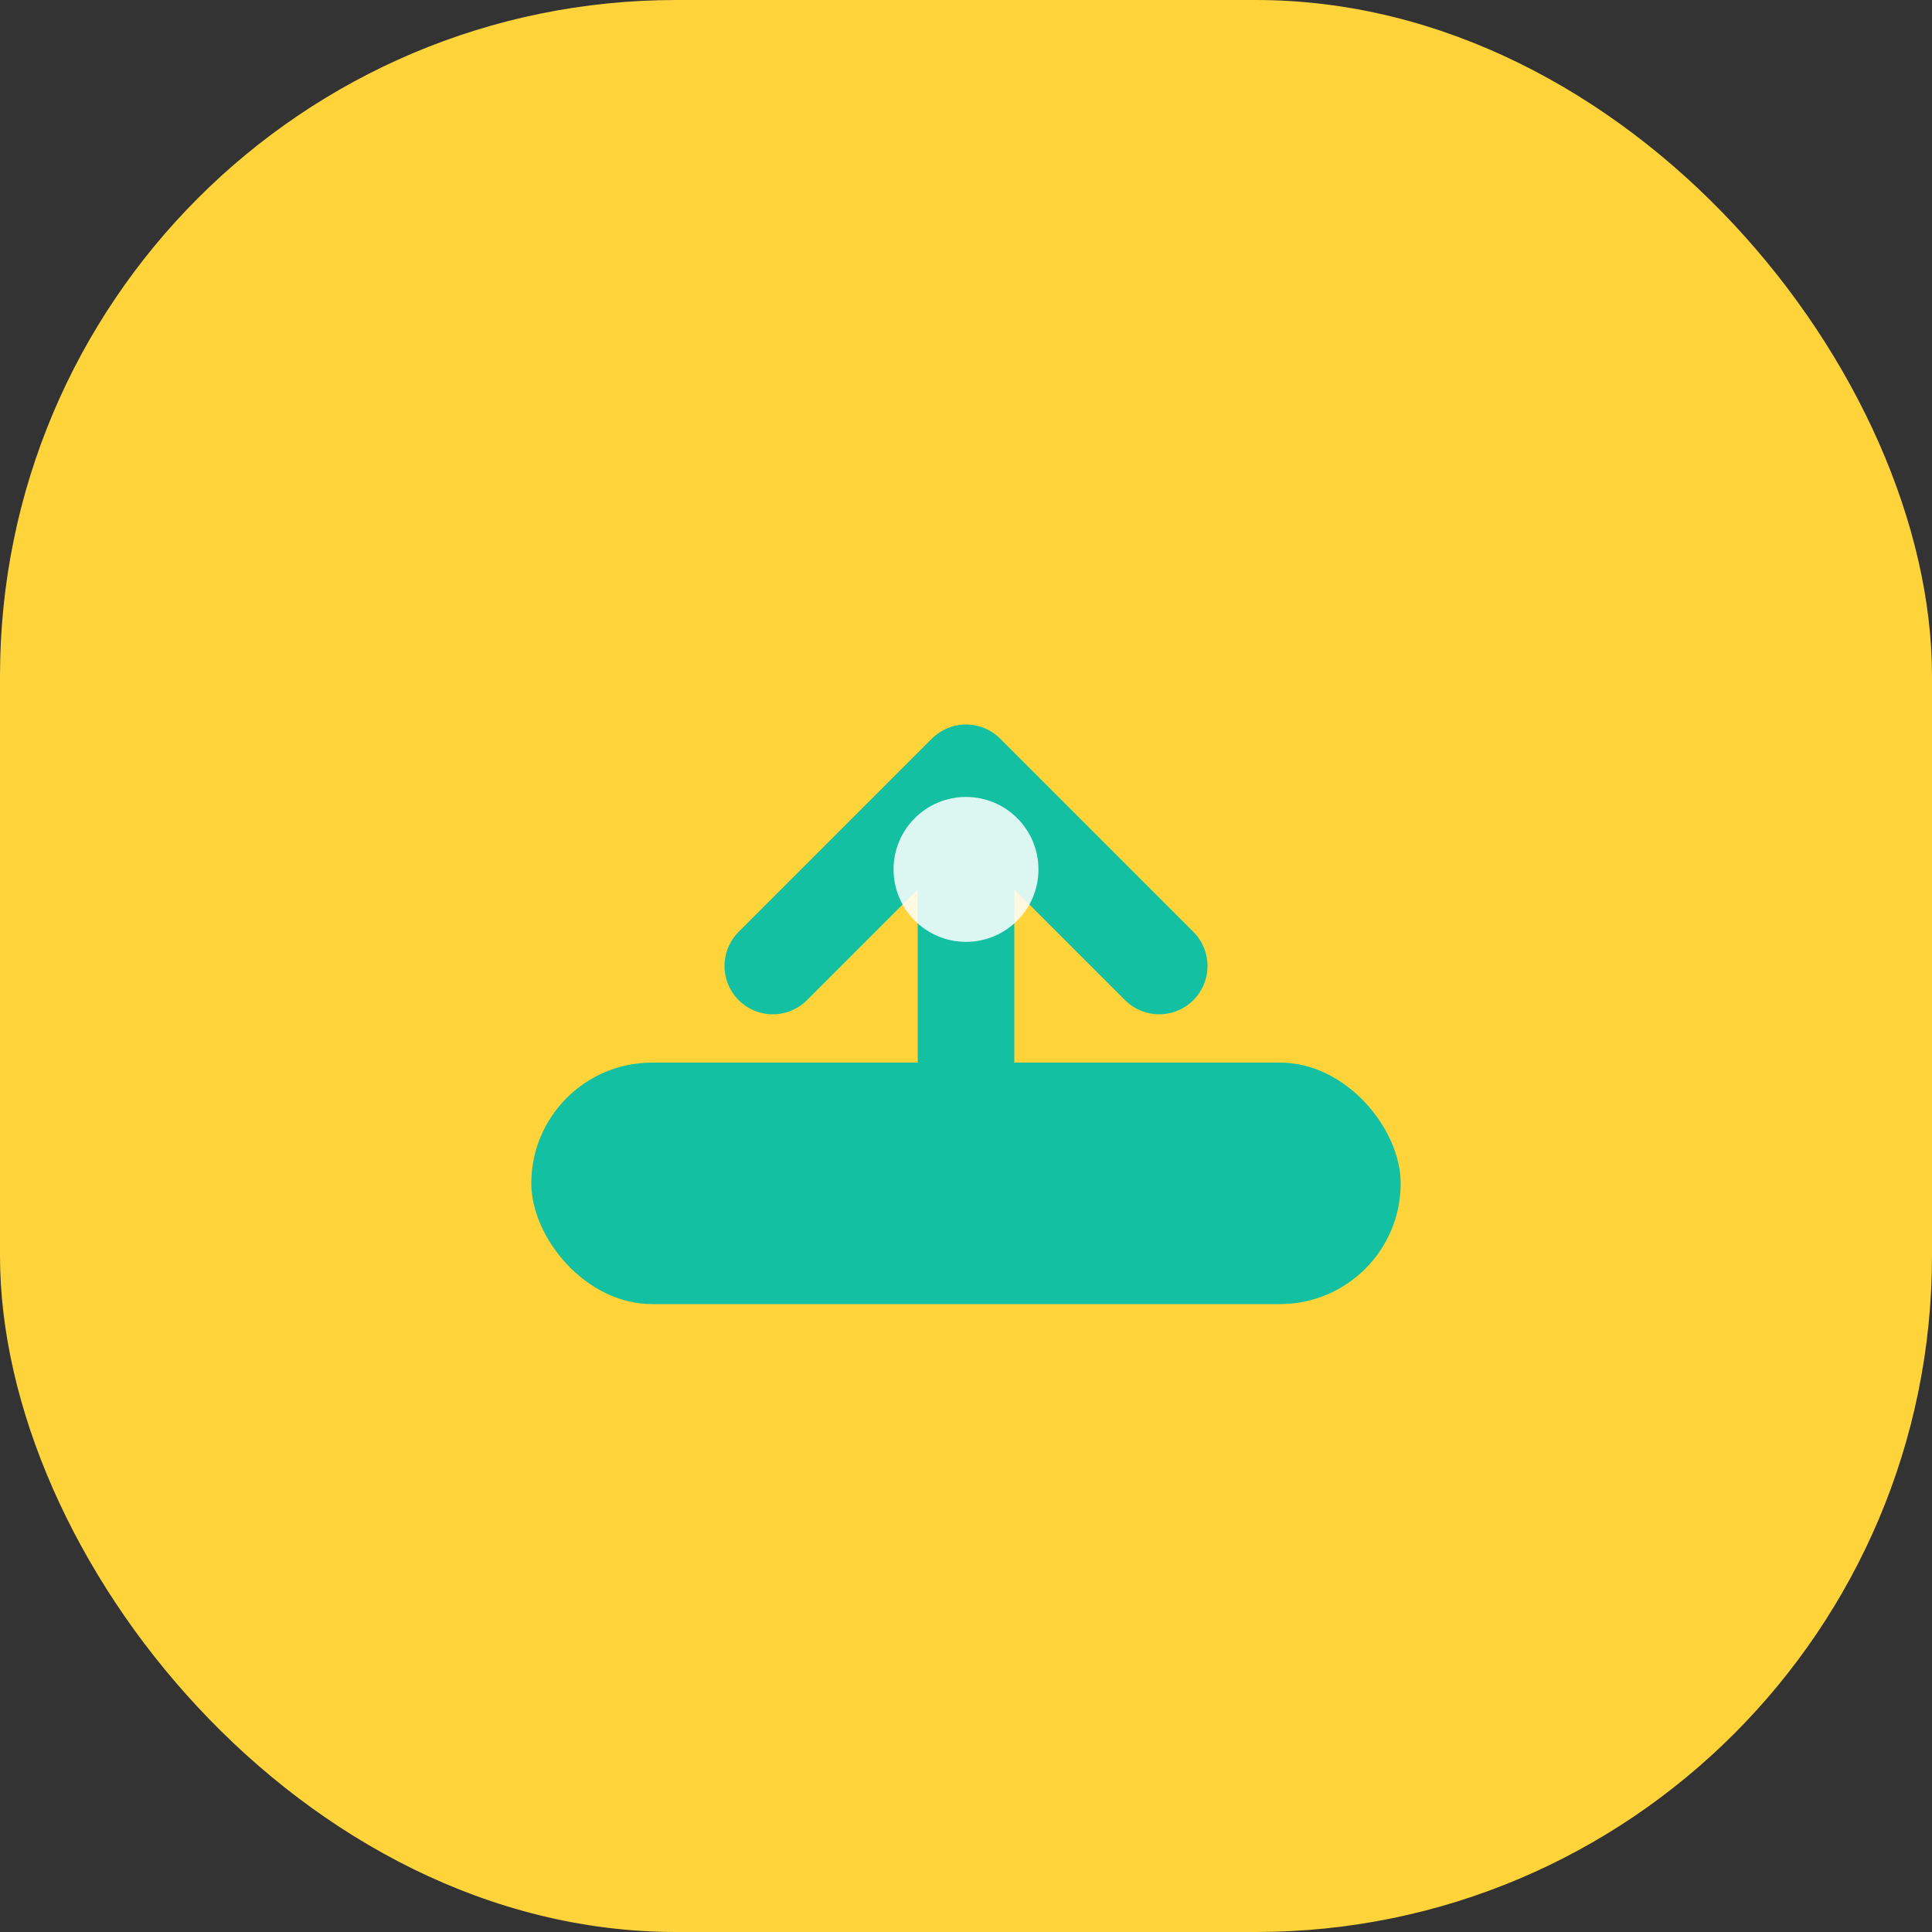 <svg width="40" height="40" viewBox="0 0 40 40" fill="none" xmlns="http://www.w3.org/2000/svg">
  <rect x="0" y="0" width="40" height="40" fill="#333333" stroke="none"/>
  <rect width="40" height="40" rx="14" fill="#FFD43B"/>
  <g>
    <rect x="11" y="22" width="18" height="5" rx="2.5" fill="#13C0A2"/>
    <path d="M20 25v-9m0 0l-4 4m4-4l4 4" stroke="#13C0A2" stroke-width="2" stroke-linecap="round" stroke-linejoin="round"/>
    <circle cx="20" cy="18" r="1.5" fill="#fff" fill-opacity="0.85"/>
  </g>
</svg>
